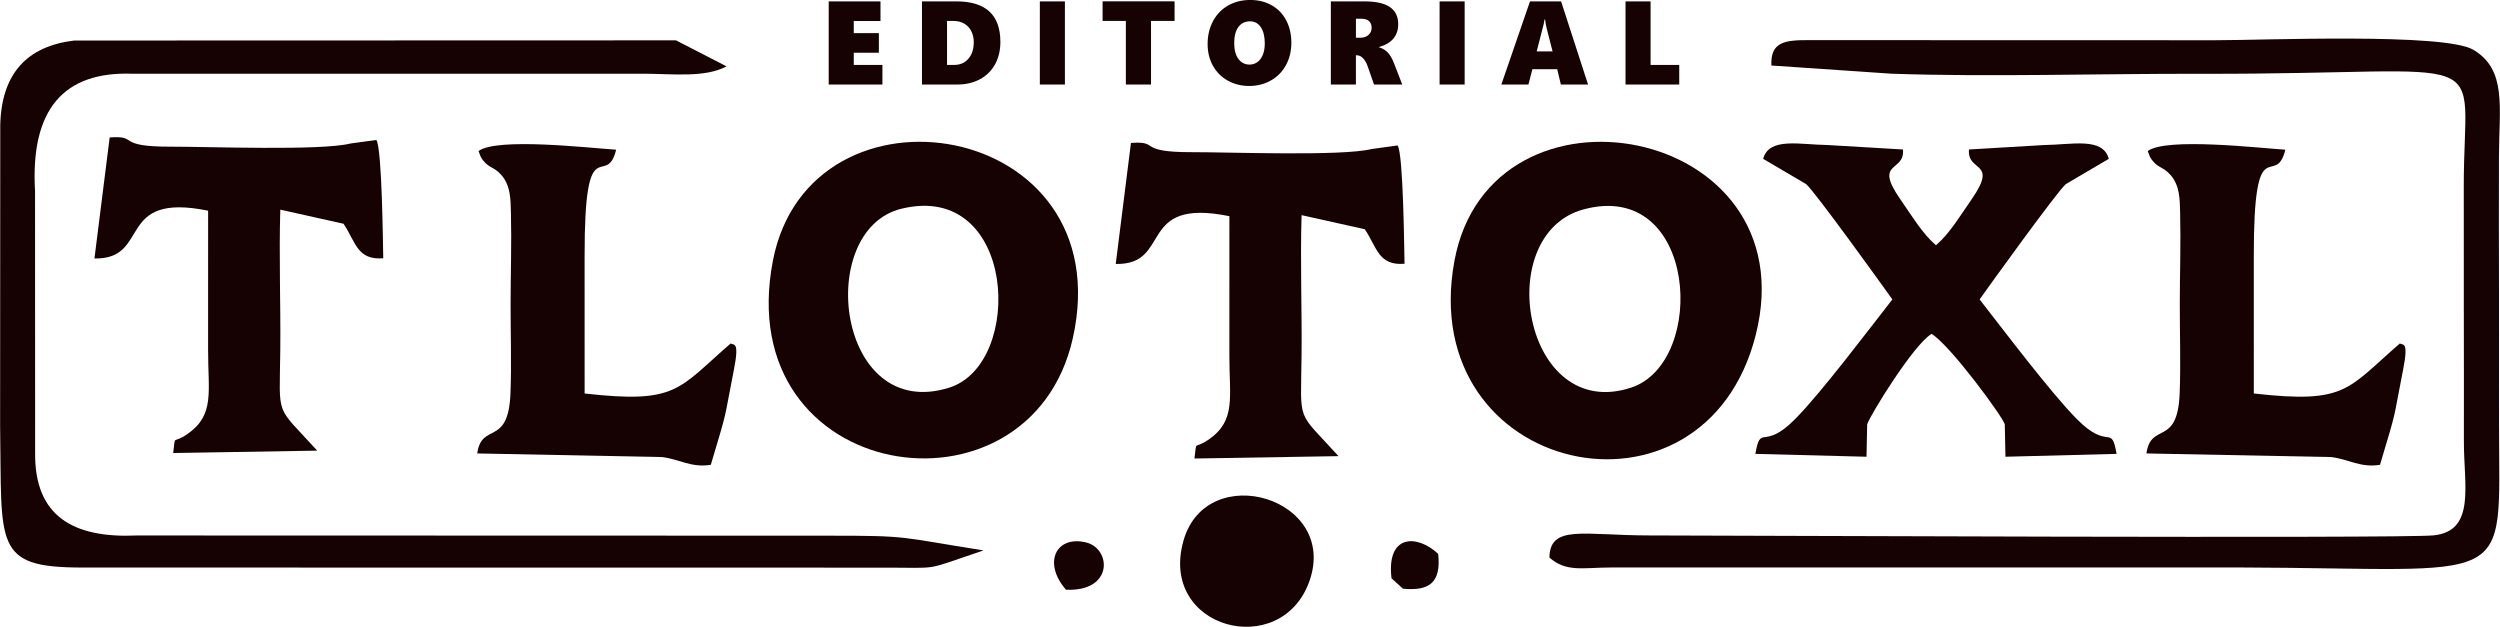<?xml version="1.0" encoding="UTF-8"?>
<!DOCTYPE svg PUBLIC "-//W3C//DTD SVG 1.1//EN" "http://www.w3.org/Graphics/SVG/1.1/DTD/svg11.dtd">
<!-- Creator: CorelDRAW -->
<svg xmlns="http://www.w3.org/2000/svg" xml:space="preserve" width="175.599mm" height="44.027mm" style="shape-rendering:geometricPrecision; text-rendering:geometricPrecision; image-rendering:optimizeQuality; fill-rule:evenodd; clip-rule:evenodd"
viewBox="0 0 175.599 44.027"
 xmlns:xlink="http://www.w3.org/1999/xlink">
 <defs>
  <style type="text/css">
   <![CDATA[
    .fil0 {fill:#160202}
    .fil1 {fill:#160202;fill-rule:nonzero}
   ]]>
  </style>
 </defs>
 <g id="Capa_x0020_1">
  <path class="fil0" d="M111.238 14.704c8.003,-2.144 8.704,10.734 3.347,12.517 -7.565,2.517 -9.867,-10.77 -3.347,-12.517zm12.092 8.794c3.706,-14.783 -18.655,-18.853 -21.172,-5.168 -2.774,15.087 17.563,19.562 21.172,5.168z"/>
  <path class="fil0" d="M63.311 14.662c8.088,-1.981 8.672,10.891 3.37,12.564 -7.912,2.497 -9.498,-11.063 -3.37,-12.564zm12.039 9.111c3.469,-15.437 -18.474,-18.898 -21.062,-5.458 -3.027,15.714 18.05,18.86 21.062,5.458z"/>
  <path class="fil0" d="M6.636 18.155c4.011,0.073 1.417,-4.693 7.982,-3.356l-0.001 9.797c-0.008,2.882 0.486,4.536 -1.43,5.875 -1.133,0.791 -0.832,-0.056 -1.022,1.349l10.117 -0.167c-2.986,-3.292 -2.645,-2.192 -2.595,-7.057 0.034,-3.255 -0.099,-6.648 0.002,-9.87l4.439 0.989c0.858,1.268 0.946,2.577 2.792,2.425 -0.024,-0.761 -0.075,-7.709 -0.486,-8.31l-1.823 0.251c-2.07,0.52 -9.987,0.216 -12.658,0.221 -3.894,0.008 -2.159,-0.804 -4.25,-0.647l-1.069 8.501z"/>
  <path class="fil0" d="M78.37 18.541c4.011,0.073 1.417,-4.693 7.982,-3.356l-0.001 9.797c-0.008,2.882 0.486,4.536 -1.43,5.875 -1.133,0.791 -0.832,-0.056 -1.022,1.349l10.117 -0.167c-2.985,-3.292 -2.645,-2.193 -2.595,-7.057 0.034,-3.255 -0.099,-6.648 0.002,-9.87l4.439 0.989c0.858,1.268 0.946,2.577 2.792,2.425 -0.024,-0.761 -0.075,-7.709 -0.486,-8.31l-1.823 0.251c-2.07,0.52 -9.987,0.216 -12.658,0.221 -3.894,0.008 -2.159,-0.804 -4.25,-0.647l-1.069 8.501z"/>
  <path class="fil0" d="M43.278 10.514c-1.917,-0.121 -8.354,-0.871 -9.665,0.095l0.156 0.411c0.489,0.83 0.884,0.619 1.458,1.286 0.649,0.755 0.637,1.711 0.661,2.679 0.052,2.083 -0.021,4.228 -0.024,6.319 -0.003,2.065 0.071,4.279 -0.009,6.325 -0.148,3.791 -2.017,1.971 -2.335,4.221l12.976 0.253c1.231,0.148 2.054,0.769 3.431,0.544 1.274,-4.25 0.877,-2.935 1.619,-6.663 0.421,-2.116 -0.038,-1.696 -0.217,-1.865 -3.726,3.217 -3.752,4.255 -10.266,3.519l-0.001 -9.626c-0.015,-9.252 1.512,-4.638 2.216,-7.5z"/>
  <path class="fil0" d="M160.522 10.514c-1.917,-0.121 -8.354,-0.871 -9.665,0.095l0.156 0.411c0.489,0.83 0.884,0.619 1.458,1.286 0.649,0.755 0.637,1.711 0.661,2.679 0.052,2.083 -0.021,4.228 -0.024,6.319 -0.003,2.065 0.071,4.279 -0.009,6.325 -0.148,3.791 -2.017,1.971 -2.335,4.221l12.976 0.253c1.231,0.148 2.054,0.769 3.431,0.544 1.274,-4.25 0.877,-2.935 1.619,-6.663 0.422,-2.116 -0.038,-1.696 -0.217,-1.865 -3.726,3.217 -3.752,4.255 -10.266,3.519l-0.001 -9.626c-0.015,-9.252 1.512,-4.638 2.216,-7.5z"/>
  <path class="fil0" d="M45.288 5.178c2.067,0.013 4.246,0.284 5.743,-0.517l-3.549 -1.827 -42.27 0.013c-3.306,0.398 -5.102,2.308 -5.194,5.92l-0.01 21.118c0.131,8.441 -0.502,9.975 5.753,9.979l56.171 0.007c4.309,-0.01 2.744,0.265 7.152,-1.21 -6.064,-0.951 -5.052,-1.036 -10.992,-1.035l-48.492 -0.014c-4.399,0.198 -7.184,-1.307 -7.133,-5.807l-0.006 -18.375c-0.336,-5.749 2.009,-8.434 6.864,-8.25l35.962 -0.001z"/>
  <path class="fil0" d="M173.063 30.981c-0.014,3.088 0.857,6.32 -2.132,6.624 -2.264,0.23 -50.158,0.007 -55.081,0.004 -4.644,-0.003 -6.971,-0.785 -7.02,1.551 1.17,1.049 2.373,0.705 4.277,0.701l44.095 -0.003c19.585,0.061 18.342,1.678 18.329,-9.974 -0.004,-3.108 0.005,-6.216 -0.002,-9.325 -0.008,-3.2 -0.015,-6.399 -0.003,-9.599 0.013,-3.428 0.565,-6.072 -1.81,-7.468 -2.035,-1.197 -14.739,-0.663 -18.16,-0.665l-28.493 -0.008c-1.667,-0.008 -2.719,0.104 -2.641,1.783l8.418 0.574c6.932,0.242 14.537,-0.009 21.893,0.007 21.113,0.047 18.3,-2.148 18.322,7.971 0.006,2.925 0.006,5.851 0.003,8.776 -0.003,3.017 0.017,6.034 0.004,9.05z"/>
  <path class="fil0" d="M91.968 40.833c2.093,-5.869 -7.198,-8.593 -8.836,-2.873 -1.784,6.227 6.846,8.454 8.836,2.873z"/>
  <path class="fil0" d="M74.875 41.422c3.35,0.146 3.186,-2.88 1.417,-3.319 -2.094,-0.52 -3.082,1.407 -1.417,3.319z"/>
  <path class="fil0" d="M101.016 38.903c-1.5,-1.397 -3.646,-1.374 -3.276,1.715l0.798 0.73c1.919,0.187 2.69,-0.478 2.479,-2.445z"/>
  <path class="fil1" d="M58.208 5.938l0 -5.841 3.637 0 0 1.377 -1.877 0 0 0.851 1.763 0 0 1.378 -1.763 0 0 0.859 2.012 0 0 1.377 -3.772 0zm12.059 -2.994c0,0.591 -0.124,1.115 -0.373,1.57 -0.249,0.455 -0.604,0.806 -1.065,1.053 -0.462,0.247 -0.994,0.371 -1.598,0.371l-2.472 0 0 -5.841 2.419 0c2.059,0 3.088,0.948 3.088,2.848zm-1.87 0.015c0,-0.285 -0.057,-0.541 -0.172,-0.769 -0.115,-0.228 -0.281,-0.405 -0.495,-0.53 -0.214,-0.125 -0.467,-0.188 -0.758,-0.188l-0.452 0 0 3.088 0.492 0c0.421,0 0.758,-0.145 1.008,-0.434 0.252,-0.289 0.377,-0.678 0.377,-1.168zm4.641 2.978l0 -5.841 1.76 0 0 5.841 -1.76 0zm7.809 -4.465l0 4.465 -1.767 0 0 -4.465 -1.634 0 0 -1.377 5.056 0 0 1.377 -1.655 0zm9.857 1.528c0,0.587 -0.127,1.111 -0.378,1.574 -0.253,0.463 -0.606,0.823 -1.06,1.079 -0.453,0.257 -0.961,0.385 -1.524,0.385 -0.548,0 -1.047,-0.124 -1.496,-0.373 -0.451,-0.249 -0.799,-0.598 -1.05,-1.047 -0.249,-0.449 -0.374,-0.958 -0.374,-1.525 0,-0.595 0.127,-1.129 0.378,-1.605 0.253,-0.476 0.608,-0.843 1.064,-1.103 0.456,-0.259 0.975,-0.388 1.556,-0.388 0.559,0 1.06,0.124 1.502,0.373 0.441,0.247 0.781,0.602 1.022,1.062 0.241,0.46 0.36,0.983 0.36,1.567zm-1.866 0.049c0,-0.481 -0.092,-0.859 -0.277,-1.137 -0.185,-0.277 -0.437,-0.414 -0.758,-0.414 -0.35,0 -0.623,0.132 -0.819,0.399 -0.195,0.266 -0.293,0.642 -0.293,1.128 0,0.475 0.097,0.847 0.292,1.112 0.195,0.266 0.459,0.399 0.792,0.399 0.203,0 0.387,-0.06 0.549,-0.179 0.163,-0.12 0.289,-0.291 0.38,-0.513 0.089,-0.222 0.134,-0.487 0.134,-0.794zm7.672 2.888l-0.437 -1.258c-0.084,-0.247 -0.193,-0.442 -0.328,-0.583 -0.134,-0.142 -0.28,-0.213 -0.437,-0.213l-0.07 0 0 2.054 -1.76 0 0 -5.841 2.339 0c0.818,0 1.421,0.133 1.81,0.4 0.389,0.268 0.584,0.669 0.584,1.204 0,0.402 -0.113,0.738 -0.339,1.011 -0.227,0.271 -0.565,0.469 -1.012,0.59l0 0.017c0.246,0.076 0.452,0.2 0.617,0.371 0.164,0.171 0.311,0.424 0.441,0.762l0.576 1.486 -1.984 0zm-0.167 -3.988c0,-0.196 -0.06,-0.35 -0.179,-0.464 -0.119,-0.114 -0.307,-0.171 -0.563,-0.171l-0.361 0 0 1.336 0.317 0c0.236,0 0.427,-0.067 0.57,-0.2 0.145,-0.133 0.217,-0.3 0.217,-0.5zm4.774 3.988l0 -5.841 1.76 0 0 5.841 -1.76 0zm8.518 0l-0.257 -1.075 -1.744 0 -0.277 1.075 -1.902 0 2.012 -5.841 2.184 0 1.894 5.841 -1.91 0zm-1.108 -4.57l-0.04 0c-0.005,0.065 -0.025,0.172 -0.057,0.321 -0.033,0.15 -0.197,0.791 -0.494,1.923l1.117 0 -0.407 -1.588c-0.057,-0.234 -0.096,-0.453 -0.118,-0.656zm5.65 4.57l0 -5.841 1.76 0 0 4.465 2.012 0 0 1.377 -3.772 0z"/>
  <path class="fil0" d="M135.983 17.227c0.963,-0.822 1.714,-2.099 2.507,-3.235 1.902,-2.728 -0.339,-1.868 -0.19,-3.493l5.305 -0.313c1.923,-0.02 4.099,-0.574 4.516,0.971l-3.016 1.773c-0.547,0.435 -5.41,7.181 -6.059,8.101 1.648,2.11 5.023,6.585 6.838,8.414 2.245,2.263 2.408,0.268 2.784,2.435l-7.806 0.201 -0.047 -2.275c-0.16,-0.566 -3.849,-5.573 -5.144,-6.356 -1.295,0.783 -4.362,5.79 -4.522,6.356l-0.047 2.275 -7.806 -0.201c0.376,-2.167 0.539,-0.172 2.784,-2.435 1.815,-1.829 5.19,-6.304 6.838,-8.414 -0.649,-0.919 -5.512,-7.666 -6.059,-8.101l-3.016 -1.773c0.417,-1.545 2.592,-0.992 4.516,-0.971l5.305 0.313c0.149,1.625 -2.092,0.765 -0.19,3.493 0.793,1.136 1.544,2.413 2.507,3.235z"/>
 </g>
</svg>

